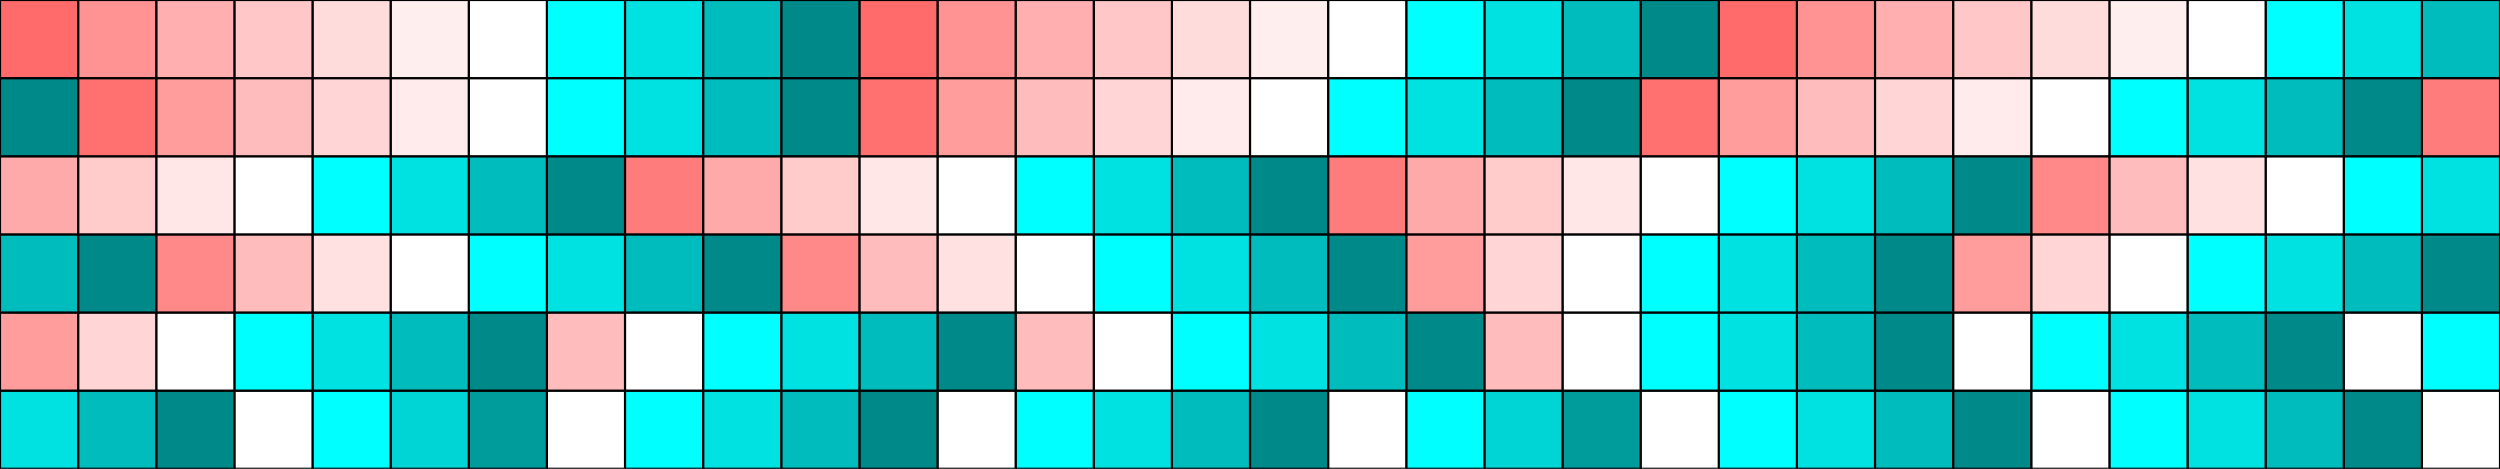 <?xml version="1.0" encoding="UTF-8"?>
<!DOCTYPE svg PUBLIC "-//W3C//DTD SVG 1.1//EN"
    "http://www.w3.org/Graphics/SVG/1.1/DTD/svg11.dtd"><svg stroke="rgb(0,0,0)" xmlns="http://www.w3.org/2000/svg" font-size="1" width="800" stroke-opacity="1" xmlns:xlink="http://www.w3.org/1999/xlink" viewBox="0.0 0.0 800.0 150.0" height="150" version="1.1"><rect x="0.0" y="0.0" width="800.0" height="150.0" fill="#333333" stroke="none"/><defs></defs><g fill="rgb(255,255,255)" stroke="rgb(0,0,0)" stroke-linecap="butt" stroke-width="0.693" stroke-miterlimit="10.0" fill-opacity="1.0" stroke-opacity="1.0" stroke-linejoin="miter"><path d="M 800,150 l -0,-25 h -25 l -0,25 Z"/></g><g fill="rgb(0,137,137)" stroke="rgb(0,0,0)" stroke-linecap="butt" stroke-width="0.693" stroke-miterlimit="10.0" fill-opacity="1.0" stroke-opacity="1.0" stroke-linejoin="miter"><path d="M 775,150 l -0,-25 h -25 l -0,25 Z"/></g><g fill="rgb(0,188,188)" stroke="rgb(0,0,0)" stroke-linecap="butt" stroke-width="0.693" stroke-miterlimit="10.0" fill-opacity="1.0" stroke-opacity="1.0" stroke-linejoin="miter"><path d="M 750,150 l -0,-25 h -25 l -0,25 Z"/></g><g fill="rgb(0,225,225)" stroke="rgb(0,0,0)" stroke-linecap="butt" stroke-width="0.693" stroke-miterlimit="10.0" fill-opacity="1.0" stroke-opacity="1.0" stroke-linejoin="miter"><path d="M 725,150 l -0,-25 h -25 l -0,25 Z"/></g><g fill="rgb(0,255,255)" stroke="rgb(0,0,0)" stroke-linecap="butt" stroke-width="0.693" stroke-miterlimit="10.0" fill-opacity="1.0" stroke-opacity="1.0" stroke-linejoin="miter"><path d="M 700,150 l -0,-25 h -25 l -0,25 Z"/></g><g fill="rgb(255,255,255)" stroke="rgb(0,0,0)" stroke-linecap="butt" stroke-width="0.693" stroke-miterlimit="10.0" fill-opacity="1.0" stroke-opacity="1.0" stroke-linejoin="miter"><path d="M 675,150 l -0,-25 h -25 l -0,25 Z"/></g><g fill="rgb(0,137,137)" stroke="rgb(0,0,0)" stroke-linecap="butt" stroke-width="0.693" stroke-miterlimit="10.0" fill-opacity="1.0" stroke-opacity="1.0" stroke-linejoin="miter"><path d="M 650,150 l -0,-25 h -25 l -0,25 Z"/></g><g fill="rgb(0,188,188)" stroke="rgb(0,0,0)" stroke-linecap="butt" stroke-width="0.693" stroke-miterlimit="10.0" fill-opacity="1.0" stroke-opacity="1.0" stroke-linejoin="miter"><path d="M 625,150 l -0,-25 h -25 l -0,25 Z"/></g><g fill="rgb(0,225,225)" stroke="rgb(0,0,0)" stroke-linecap="butt" stroke-width="0.693" stroke-miterlimit="10.0" fill-opacity="1.0" stroke-opacity="1.0" stroke-linejoin="miter"><path d="M 600,150 l -0,-25 h -25 l -0,25 Z"/></g><g fill="rgb(0,255,255)" stroke="rgb(0,0,0)" stroke-linecap="butt" stroke-width="0.693" stroke-miterlimit="10.0" fill-opacity="1.0" stroke-opacity="1.0" stroke-linejoin="miter"><path d="M 575,150 l -0,-25 h -25 l -0,25 Z"/></g><g fill="rgb(255,255,255)" stroke="rgb(0,0,0)" stroke-linecap="butt" stroke-width="0.693" stroke-miterlimit="10.0" fill-opacity="1.0" stroke-opacity="1.0" stroke-linejoin="miter"><path d="M 550,150 l -0,-25 h -25 l -0,25 Z"/></g><g fill="rgb(0,156,156)" stroke="rgb(0,0,0)" stroke-linecap="butt" stroke-width="0.693" stroke-miterlimit="10.0" fill-opacity="1.0" stroke-opacity="1.0" stroke-linejoin="miter"><path d="M 525,150 l -0,-25 h -25 l -0,25 Z"/></g><g fill="rgb(0,213,213)" stroke="rgb(0,0,0)" stroke-linecap="butt" stroke-width="0.693" stroke-miterlimit="10.0" fill-opacity="1.0" stroke-opacity="1.0" stroke-linejoin="miter"><path d="M 500,150 l -0,-25 h -25 l -0,25 Z"/></g><g fill="rgb(0,255,255)" stroke="rgb(0,0,0)" stroke-linecap="butt" stroke-width="0.693" stroke-miterlimit="10.0" fill-opacity="1.0" stroke-opacity="1.0" stroke-linejoin="miter"><path d="M 475,150 l -0,-25 h -25 l -0,25 Z"/></g><g fill="rgb(255,255,255)" stroke="rgb(0,0,0)" stroke-linecap="butt" stroke-width="0.693" stroke-miterlimit="10.0" fill-opacity="1.0" stroke-opacity="1.0" stroke-linejoin="miter"><path d="M 450,150 l -0,-25 h -25 l -0,25 Z"/></g><g fill="rgb(0,137,137)" stroke="rgb(0,0,0)" stroke-linecap="butt" stroke-width="0.693" stroke-miterlimit="10.0" fill-opacity="1.0" stroke-opacity="1.0" stroke-linejoin="miter"><path d="M 425,150 l -0,-25 h -25 l -0,25 Z"/></g><g fill="rgb(0,188,188)" stroke="rgb(0,0,0)" stroke-linecap="butt" stroke-width="0.693" stroke-miterlimit="10.0" fill-opacity="1.0" stroke-opacity="1.0" stroke-linejoin="miter"><path d="M 400,150 l -0,-25 h -25 l -0,25 Z"/></g><g fill="rgb(0,225,225)" stroke="rgb(0,0,0)" stroke-linecap="butt" stroke-width="0.693" stroke-miterlimit="10.0" fill-opacity="1.0" stroke-opacity="1.0" stroke-linejoin="miter"><path d="M 375,150 l -0,-25 h -25 l -0,25 Z"/></g><g fill="rgb(0,255,255)" stroke="rgb(0,0,0)" stroke-linecap="butt" stroke-width="0.693" stroke-miterlimit="10.0" fill-opacity="1.0" stroke-opacity="1.0" stroke-linejoin="miter"><path d="M 350,150 l -0,-25 h -25 l -0,25 Z"/></g><g fill="rgb(255,255,255)" stroke="rgb(0,0,0)" stroke-linecap="butt" stroke-width="0.693" stroke-miterlimit="10.0" fill-opacity="1.0" stroke-opacity="1.0" stroke-linejoin="miter"><path d="M 325,150 l -0,-25 h -25 l -0,25 Z"/></g><g fill="rgb(0,137,137)" stroke="rgb(0,0,0)" stroke-linecap="butt" stroke-width="0.693" stroke-miterlimit="10.0" fill-opacity="1.0" stroke-opacity="1.0" stroke-linejoin="miter"><path d="M 300,150 l -0,-25 h -25 l -0,25 Z"/></g><g fill="rgb(0,188,188)" stroke="rgb(0,0,0)" stroke-linecap="butt" stroke-width="0.693" stroke-miterlimit="10.0" fill-opacity="1.0" stroke-opacity="1.0" stroke-linejoin="miter"><path d="M 275,150 l -0,-25 h -25 l -0,25 Z"/></g><g fill="rgb(0,225,225)" stroke="rgb(0,0,0)" stroke-linecap="butt" stroke-width="0.693" stroke-miterlimit="10.0" fill-opacity="1.0" stroke-opacity="1.0" stroke-linejoin="miter"><path d="M 250,150 l -0,-25 h -25 l -0,25 Z"/></g><g fill="rgb(0,255,255)" stroke="rgb(0,0,0)" stroke-linecap="butt" stroke-width="0.693" stroke-miterlimit="10.0" fill-opacity="1.0" stroke-opacity="1.0" stroke-linejoin="miter"><path d="M 225,150 l -0,-25 h -25 l -0,25 Z"/></g><g fill="rgb(255,255,255)" stroke="rgb(0,0,0)" stroke-linecap="butt" stroke-width="0.693" stroke-miterlimit="10.0" fill-opacity="1.0" stroke-opacity="1.0" stroke-linejoin="miter"><path d="M 200,150 l -0,-25 h -25 l -0,25 Z"/></g><g fill="rgb(0,156,156)" stroke="rgb(0,0,0)" stroke-linecap="butt" stroke-width="0.693" stroke-miterlimit="10.0" fill-opacity="1.0" stroke-opacity="1.0" stroke-linejoin="miter"><path d="M 175,150 l -0,-25 h -25 l -0,25 Z"/></g><g fill="rgb(0,213,213)" stroke="rgb(0,0,0)" stroke-linecap="butt" stroke-width="0.693" stroke-miterlimit="10.0" fill-opacity="1.0" stroke-opacity="1.0" stroke-linejoin="miter"><path d="M 150,150 l -0,-25 h -25 l -0,25 Z"/></g><g fill="rgb(0,255,255)" stroke="rgb(0,0,0)" stroke-linecap="butt" stroke-width="0.693" stroke-miterlimit="10.0" fill-opacity="1.0" stroke-opacity="1.0" stroke-linejoin="miter"><path d="M 125,150 l -0,-25 h -25 l -0,25 Z"/></g><g fill="rgb(255,255,255)" stroke="rgb(0,0,0)" stroke-linecap="butt" stroke-width="0.693" stroke-miterlimit="10.0" fill-opacity="1.0" stroke-opacity="1.0" stroke-linejoin="miter"><path d="M 100,150 l -0,-25 h -25 l -0,25 Z"/></g><g fill="rgb(0,137,137)" stroke="rgb(0,0,0)" stroke-linecap="butt" stroke-width="0.693" stroke-miterlimit="10.0" fill-opacity="1.0" stroke-opacity="1.0" stroke-linejoin="miter"><path d="M 75,150 l -0,-25 h -25 l -0,25 Z"/></g><g fill="rgb(0,188,188)" stroke="rgb(0,0,0)" stroke-linecap="butt" stroke-width="0.693" stroke-miterlimit="10.0" fill-opacity="1.0" stroke-opacity="1.0" stroke-linejoin="miter"><path d="M 50,150 l -0,-25 h -25 l -0,25 Z"/></g><g fill="rgb(0,225,225)" stroke="rgb(0,0,0)" stroke-linecap="butt" stroke-width="0.693" stroke-miterlimit="10.0" fill-opacity="1.0" stroke-opacity="1.0" stroke-linejoin="miter"><path d="M 25,150 l -0,-25 h -25 l -0,25 Z"/></g><g fill="rgb(0,255,255)" stroke="rgb(0,0,0)" stroke-linecap="butt" stroke-width="0.693" stroke-miterlimit="10.0" fill-opacity="1.0" stroke-opacity="1.0" stroke-linejoin="miter"><path d="M 800,125 l -0,-25 h -25 l -0,25 Z"/></g><g fill="rgb(255,255,255)" stroke="rgb(0,0,0)" stroke-linecap="butt" stroke-width="0.693" stroke-miterlimit="10.0" fill-opacity="1.0" stroke-opacity="1.0" stroke-linejoin="miter"><path d="M 775,125 l -0,-25 h -25 l -0,25 Z"/></g><g fill="rgb(0,137,137)" stroke="rgb(0,0,0)" stroke-linecap="butt" stroke-width="0.693" stroke-miterlimit="10.0" fill-opacity="1.0" stroke-opacity="1.0" stroke-linejoin="miter"><path d="M 750,125 l -0,-25 h -25 l -0,25 Z"/></g><g fill="rgb(0,188,188)" stroke="rgb(0,0,0)" stroke-linecap="butt" stroke-width="0.693" stroke-miterlimit="10.0" fill-opacity="1.0" stroke-opacity="1.0" stroke-linejoin="miter"><path d="M 725,125 l -0,-25 h -25 l -0,25 Z"/></g><g fill="rgb(0,225,225)" stroke="rgb(0,0,0)" stroke-linecap="butt" stroke-width="0.693" stroke-miterlimit="10.0" fill-opacity="1.0" stroke-opacity="1.0" stroke-linejoin="miter"><path d="M 700,125 l -0,-25 h -25 l -0,25 Z"/></g><g fill="rgb(0,255,255)" stroke="rgb(0,0,0)" stroke-linecap="butt" stroke-width="0.693" stroke-miterlimit="10.0" fill-opacity="1.0" stroke-opacity="1.0" stroke-linejoin="miter"><path d="M 675,125 l -0,-25 h -25 l -0,25 Z"/></g><g fill="rgb(255,255,255)" stroke="rgb(0,0,0)" stroke-linecap="butt" stroke-width="0.693" stroke-miterlimit="10.0" fill-opacity="1.0" stroke-opacity="1.0" stroke-linejoin="miter"><path d="M 650,125 l -0,-25 h -25 l -0,25 Z"/></g><g fill="rgb(0,137,137)" stroke="rgb(0,0,0)" stroke-linecap="butt" stroke-width="0.693" stroke-miterlimit="10.0" fill-opacity="1.0" stroke-opacity="1.0" stroke-linejoin="miter"><path d="M 625,125 l -0,-25 h -25 l -0,25 Z"/></g><g fill="rgb(0,188,188)" stroke="rgb(0,0,0)" stroke-linecap="butt" stroke-width="0.693" stroke-miterlimit="10.0" fill-opacity="1.0" stroke-opacity="1.0" stroke-linejoin="miter"><path d="M 600,125 l -0,-25 h -25 l -0,25 Z"/></g><g fill="rgb(0,225,225)" stroke="rgb(0,0,0)" stroke-linecap="butt" stroke-width="0.693" stroke-miterlimit="10.0" fill-opacity="1.0" stroke-opacity="1.0" stroke-linejoin="miter"><path d="M 575,125 l -0,-25 h -25 l -0,25 Z"/></g><g fill="rgb(0,255,255)" stroke="rgb(0,0,0)" stroke-linecap="butt" stroke-width="0.693" stroke-miterlimit="10.0" fill-opacity="1.0" stroke-opacity="1.0" stroke-linejoin="miter"><path d="M 550,125 l -0,-25 h -25 l -0,25 Z"/></g><g fill="rgb(255,255,255)" stroke="rgb(0,0,0)" stroke-linecap="butt" stroke-width="0.693" stroke-miterlimit="10.0" fill-opacity="1.0" stroke-opacity="1.0" stroke-linejoin="miter"><path d="M 525,125 l -0,-25 h -25 l -0,25 Z"/></g><g fill="rgb(255,188,188)" stroke="rgb(0,0,0)" stroke-linecap="butt" stroke-width="0.693" stroke-miterlimit="10.0" fill-opacity="1.0" stroke-opacity="1.0" stroke-linejoin="miter"><path d="M 500,125 l -0,-25 h -25 l -0,25 Z"/></g><g fill="rgb(0,137,137)" stroke="rgb(0,0,0)" stroke-linecap="butt" stroke-width="0.693" stroke-miterlimit="10.0" fill-opacity="1.0" stroke-opacity="1.0" stroke-linejoin="miter"><path d="M 475,125 l -0,-25 h -25 l -0,25 Z"/></g><g fill="rgb(0,188,188)" stroke="rgb(0,0,0)" stroke-linecap="butt" stroke-width="0.693" stroke-miterlimit="10.0" fill-opacity="1.0" stroke-opacity="1.0" stroke-linejoin="miter"><path d="M 450,125 l -0,-25 h -25 l -0,25 Z"/></g><g fill="rgb(0,225,225)" stroke="rgb(0,0,0)" stroke-linecap="butt" stroke-width="0.693" stroke-miterlimit="10.0" fill-opacity="1.0" stroke-opacity="1.0" stroke-linejoin="miter"><path d="M 425,125 l -0,-25 h -25 l -0,25 Z"/></g><g fill="rgb(0,255,255)" stroke="rgb(0,0,0)" stroke-linecap="butt" stroke-width="0.693" stroke-miterlimit="10.0" fill-opacity="1.0" stroke-opacity="1.0" stroke-linejoin="miter"><path d="M 400,125 l -0,-25 h -25 l -0,25 Z"/></g><g fill="rgb(255,255,255)" stroke="rgb(0,0,0)" stroke-linecap="butt" stroke-width="0.693" stroke-miterlimit="10.0" fill-opacity="1.0" stroke-opacity="1.0" stroke-linejoin="miter"><path d="M 375,125 l -0,-25 h -25 l -0,25 Z"/></g><g fill="rgb(255,188,188)" stroke="rgb(0,0,0)" stroke-linecap="butt" stroke-width="0.693" stroke-miterlimit="10.0" fill-opacity="1.0" stroke-opacity="1.0" stroke-linejoin="miter"><path d="M 350,125 l -0,-25 h -25 l -0,25 Z"/></g><g fill="rgb(0,137,137)" stroke="rgb(0,0,0)" stroke-linecap="butt" stroke-width="0.693" stroke-miterlimit="10.0" fill-opacity="1.0" stroke-opacity="1.0" stroke-linejoin="miter"><path d="M 325,125 l -0,-25 h -25 l -0,25 Z"/></g><g fill="rgb(0,188,188)" stroke="rgb(0,0,0)" stroke-linecap="butt" stroke-width="0.693" stroke-miterlimit="10.0" fill-opacity="1.0" stroke-opacity="1.0" stroke-linejoin="miter"><path d="M 300,125 l -0,-25 h -25 l -0,25 Z"/></g><g fill="rgb(0,225,225)" stroke="rgb(0,0,0)" stroke-linecap="butt" stroke-width="0.693" stroke-miterlimit="10.0" fill-opacity="1.0" stroke-opacity="1.0" stroke-linejoin="miter"><path d="M 275,125 l -0,-25 h -25 l -0,25 Z"/></g><g fill="rgb(0,255,255)" stroke="rgb(0,0,0)" stroke-linecap="butt" stroke-width="0.693" stroke-miterlimit="10.0" fill-opacity="1.0" stroke-opacity="1.0" stroke-linejoin="miter"><path d="M 250,125 l -0,-25 h -25 l -0,25 Z"/></g><g fill="rgb(255,255,255)" stroke="rgb(0,0,0)" stroke-linecap="butt" stroke-width="0.693" stroke-miterlimit="10.0" fill-opacity="1.0" stroke-opacity="1.0" stroke-linejoin="miter"><path d="M 225,125 l -0,-25 h -25 l -0,25 Z"/></g><g fill="rgb(255,188,188)" stroke="rgb(0,0,0)" stroke-linecap="butt" stroke-width="0.693" stroke-miterlimit="10.0" fill-opacity="1.0" stroke-opacity="1.0" stroke-linejoin="miter"><path d="M 200,125 l -0,-25 h -25 l -0,25 Z"/></g><g fill="rgb(0,137,137)" stroke="rgb(0,0,0)" stroke-linecap="butt" stroke-width="0.693" stroke-miterlimit="10.0" fill-opacity="1.0" stroke-opacity="1.0" stroke-linejoin="miter"><path d="M 175,125 l -0,-25 h -25 l -0,25 Z"/></g><g fill="rgb(0,188,188)" stroke="rgb(0,0,0)" stroke-linecap="butt" stroke-width="0.693" stroke-miterlimit="10.0" fill-opacity="1.0" stroke-opacity="1.0" stroke-linejoin="miter"><path d="M 150,125 l -0,-25 h -25 l -0,25 Z"/></g><g fill="rgb(0,225,225)" stroke="rgb(0,0,0)" stroke-linecap="butt" stroke-width="0.693" stroke-miterlimit="10.0" fill-opacity="1.0" stroke-opacity="1.0" stroke-linejoin="miter"><path d="M 125,125 l -0,-25 h -25 l -0,25 Z"/></g><g fill="rgb(0,255,255)" stroke="rgb(0,0,0)" stroke-linecap="butt" stroke-width="0.693" stroke-miterlimit="10.0" fill-opacity="1.0" stroke-opacity="1.0" stroke-linejoin="miter"><path d="M 100,125 l -0,-25 h -25 l -0,25 Z"/></g><g fill="rgb(255,255,255)" stroke="rgb(0,0,0)" stroke-linecap="butt" stroke-width="0.693" stroke-miterlimit="10.0" fill-opacity="1.0" stroke-opacity="1.0" stroke-linejoin="miter"><path d="M 75,125 l -0,-25 h -25 l -0,25 Z"/></g><g fill="rgb(255,213,213)" stroke="rgb(0,0,0)" stroke-linecap="butt" stroke-width="0.693" stroke-miterlimit="10.0" fill-opacity="1.0" stroke-opacity="1.0" stroke-linejoin="miter"><path d="M 50,125 l -0,-25 h -25 l -0,25 Z"/></g><g fill="rgb(255,156,156)" stroke="rgb(0,0,0)" stroke-linecap="butt" stroke-width="0.693" stroke-miterlimit="10.0" fill-opacity="1.0" stroke-opacity="1.0" stroke-linejoin="miter"><path d="M 25,125 l -0,-25 h -25 l -0,25 Z"/></g><g fill="rgb(0,137,137)" stroke="rgb(0,0,0)" stroke-linecap="butt" stroke-width="0.693" stroke-miterlimit="10.0" fill-opacity="1.0" stroke-opacity="1.0" stroke-linejoin="miter"><path d="M 800,100 l -0,-25 h -25 l -0,25 Z"/></g><g fill="rgb(0,188,188)" stroke="rgb(0,0,0)" stroke-linecap="butt" stroke-width="0.693" stroke-miterlimit="10.0" fill-opacity="1.0" stroke-opacity="1.0" stroke-linejoin="miter"><path d="M 775,100 l -0,-25 h -25 l -0,25 Z"/></g><g fill="rgb(0,225,225)" stroke="rgb(0,0,0)" stroke-linecap="butt" stroke-width="0.693" stroke-miterlimit="10.0" fill-opacity="1.0" stroke-opacity="1.0" stroke-linejoin="miter"><path d="M 750,100 l -0,-25 h -25 l -0,25 Z"/></g><g fill="rgb(0,255,255)" stroke="rgb(0,0,0)" stroke-linecap="butt" stroke-width="0.693" stroke-miterlimit="10.0" fill-opacity="1.0" stroke-opacity="1.0" stroke-linejoin="miter"><path d="M 725,100 l -0,-25 h -25 l -0,25 Z"/></g><g fill="rgb(255,255,255)" stroke="rgb(0,0,0)" stroke-linecap="butt" stroke-width="0.693" stroke-miterlimit="10.0" fill-opacity="1.0" stroke-opacity="1.0" stroke-linejoin="miter"><path d="M 700,100 l -0,-25 h -25 l -0,25 Z"/></g><g fill="rgb(255,213,213)" stroke="rgb(0,0,0)" stroke-linecap="butt" stroke-width="0.693" stroke-miterlimit="10.0" fill-opacity="1.0" stroke-opacity="1.0" stroke-linejoin="miter"><path d="M 675,100 l -0,-25 h -25 l -0,25 Z"/></g><g fill="rgb(255,156,156)" stroke="rgb(0,0,0)" stroke-linecap="butt" stroke-width="0.693" stroke-miterlimit="10.0" fill-opacity="1.0" stroke-opacity="1.0" stroke-linejoin="miter"><path d="M 650,100 l -0,-25 h -25 l -0,25 Z"/></g><g fill="rgb(0,137,137)" stroke="rgb(0,0,0)" stroke-linecap="butt" stroke-width="0.693" stroke-miterlimit="10.0" fill-opacity="1.0" stroke-opacity="1.0" stroke-linejoin="miter"><path d="M 625,100 l -0,-25 h -25 l -0,25 Z"/></g><g fill="rgb(0,188,188)" stroke="rgb(0,0,0)" stroke-linecap="butt" stroke-width="0.693" stroke-miterlimit="10.0" fill-opacity="1.0" stroke-opacity="1.0" stroke-linejoin="miter"><path d="M 600,100 l -0,-25 h -25 l -0,25 Z"/></g><g fill="rgb(0,225,225)" stroke="rgb(0,0,0)" stroke-linecap="butt" stroke-width="0.693" stroke-miterlimit="10.0" fill-opacity="1.0" stroke-opacity="1.0" stroke-linejoin="miter"><path d="M 575,100 l -0,-25 h -25 l -0,25 Z"/></g><g fill="rgb(0,255,255)" stroke="rgb(0,0,0)" stroke-linecap="butt" stroke-width="0.693" stroke-miterlimit="10.0" fill-opacity="1.0" stroke-opacity="1.0" stroke-linejoin="miter"><path d="M 550,100 l -0,-25 h -25 l -0,25 Z"/></g><g fill="rgb(255,255,255)" stroke="rgb(0,0,0)" stroke-linecap="butt" stroke-width="0.693" stroke-miterlimit="10.0" fill-opacity="1.0" stroke-opacity="1.0" stroke-linejoin="miter"><path d="M 525,100 l -0,-25 h -25 l -0,25 Z"/></g><g fill="rgb(255,213,213)" stroke="rgb(0,0,0)" stroke-linecap="butt" stroke-width="0.693" stroke-miterlimit="10.0" fill-opacity="1.0" stroke-opacity="1.0" stroke-linejoin="miter"><path d="M 500,100 l -0,-25 h -25 l -0,25 Z"/></g><g fill="rgb(255,156,156)" stroke="rgb(0,0,0)" stroke-linecap="butt" stroke-width="0.693" stroke-miterlimit="10.0" fill-opacity="1.0" stroke-opacity="1.0" stroke-linejoin="miter"><path d="M 475,100 l -0,-25 h -25 l -0,25 Z"/></g><g fill="rgb(0,137,137)" stroke="rgb(0,0,0)" stroke-linecap="butt" stroke-width="0.693" stroke-miterlimit="10.0" fill-opacity="1.0" stroke-opacity="1.0" stroke-linejoin="miter"><path d="M 450,100 l -0,-25 h -25 l -0,25 Z"/></g><g fill="rgb(0,188,188)" stroke="rgb(0,0,0)" stroke-linecap="butt" stroke-width="0.693" stroke-miterlimit="10.0" fill-opacity="1.0" stroke-opacity="1.0" stroke-linejoin="miter"><path d="M 425,100 l -0,-25 h -25 l -0,25 Z"/></g><g fill="rgb(0,225,225)" stroke="rgb(0,0,0)" stroke-linecap="butt" stroke-width="0.693" stroke-miterlimit="10.0" fill-opacity="1.0" stroke-opacity="1.0" stroke-linejoin="miter"><path d="M 400,100 l -0,-25 h -25 l -0,25 Z"/></g><g fill="rgb(0,255,255)" stroke="rgb(0,0,0)" stroke-linecap="butt" stroke-width="0.693" stroke-miterlimit="10.0" fill-opacity="1.0" stroke-opacity="1.0" stroke-linejoin="miter"><path d="M 375,100 l -0,-25 h -25 l -0,25 Z"/></g><g fill="rgb(255,255,255)" stroke="rgb(0,0,0)" stroke-linecap="butt" stroke-width="0.693" stroke-miterlimit="10.0" fill-opacity="1.0" stroke-opacity="1.0" stroke-linejoin="miter"><path d="M 350,100 l -0,-25 h -25 l -0,25 Z"/></g><g fill="rgb(255,225,225)" stroke="rgb(0,0,0)" stroke-linecap="butt" stroke-width="0.693" stroke-miterlimit="10.0" fill-opacity="1.0" stroke-opacity="1.0" stroke-linejoin="miter"><path d="M 325,100 l -0,-25 h -25 l -0,25 Z"/></g><g fill="rgb(255,188,188)" stroke="rgb(0,0,0)" stroke-linecap="butt" stroke-width="0.693" stroke-miterlimit="10.0" fill-opacity="1.0" stroke-opacity="1.0" stroke-linejoin="miter"><path d="M 300,100 l -0,-25 h -25 l -0,25 Z"/></g><g fill="rgb(255,137,137)" stroke="rgb(0,0,0)" stroke-linecap="butt" stroke-width="0.693" stroke-miterlimit="10.0" fill-opacity="1.0" stroke-opacity="1.0" stroke-linejoin="miter"><path d="M 275,100 l -0,-25 h -25 l -0,25 Z"/></g><g fill="rgb(0,137,137)" stroke="rgb(0,0,0)" stroke-linecap="butt" stroke-width="0.693" stroke-miterlimit="10.0" fill-opacity="1.0" stroke-opacity="1.0" stroke-linejoin="miter"><path d="M 250,100 l -0,-25 h -25 l -0,25 Z"/></g><g fill="rgb(0,188,188)" stroke="rgb(0,0,0)" stroke-linecap="butt" stroke-width="0.693" stroke-miterlimit="10.0" fill-opacity="1.0" stroke-opacity="1.0" stroke-linejoin="miter"><path d="M 225,100 l -0,-25 h -25 l -0,25 Z"/></g><g fill="rgb(0,225,225)" stroke="rgb(0,0,0)" stroke-linecap="butt" stroke-width="0.693" stroke-miterlimit="10.0" fill-opacity="1.0" stroke-opacity="1.0" stroke-linejoin="miter"><path d="M 200,100 l -0,-25 h -25 l -0,25 Z"/></g><g fill="rgb(0,255,255)" stroke="rgb(0,0,0)" stroke-linecap="butt" stroke-width="0.693" stroke-miterlimit="10.0" fill-opacity="1.0" stroke-opacity="1.0" stroke-linejoin="miter"><path d="M 175,100 l -0,-25 h -25 l -0,25 Z"/></g><g fill="rgb(255,255,255)" stroke="rgb(0,0,0)" stroke-linecap="butt" stroke-width="0.693" stroke-miterlimit="10.0" fill-opacity="1.0" stroke-opacity="1.0" stroke-linejoin="miter"><path d="M 150,100 l -0,-25 h -25 l -0,25 Z"/></g><g fill="rgb(255,225,225)" stroke="rgb(0,0,0)" stroke-linecap="butt" stroke-width="0.693" stroke-miterlimit="10.0" fill-opacity="1.0" stroke-opacity="1.0" stroke-linejoin="miter"><path d="M 125,100 l -0,-25 h -25 l -0,25 Z"/></g><g fill="rgb(255,188,188)" stroke="rgb(0,0,0)" stroke-linecap="butt" stroke-width="0.693" stroke-miterlimit="10.0" fill-opacity="1.0" stroke-opacity="1.0" stroke-linejoin="miter"><path d="M 100,100 l -0,-25 h -25 l -0,25 Z"/></g><g fill="rgb(255,137,137)" stroke="rgb(0,0,0)" stroke-linecap="butt" stroke-width="0.693" stroke-miterlimit="10.0" fill-opacity="1.0" stroke-opacity="1.0" stroke-linejoin="miter"><path d="M 75,100 l -0,-25 h -25 l -0,25 Z"/></g><g fill="rgb(0,137,137)" stroke="rgb(0,0,0)" stroke-linecap="butt" stroke-width="0.693" stroke-miterlimit="10.0" fill-opacity="1.0" stroke-opacity="1.0" stroke-linejoin="miter"><path d="M 50,100 l -0,-25 h -25 l -0,25 Z"/></g><g fill="rgb(0,188,188)" stroke="rgb(0,0,0)" stroke-linecap="butt" stroke-width="0.693" stroke-miterlimit="10.0" fill-opacity="1.0" stroke-opacity="1.0" stroke-linejoin="miter"><path d="M 25,100 l -0,-25 h -25 l -0,25 Z"/></g><g fill="rgb(0,225,225)" stroke="rgb(0,0,0)" stroke-linecap="butt" stroke-width="0.693" stroke-miterlimit="10.0" fill-opacity="1.0" stroke-opacity="1.0" stroke-linejoin="miter"><path d="M 800,75 l -0,-25 h -25 l -0,25 Z"/></g><g fill="rgb(0,255,255)" stroke="rgb(0,0,0)" stroke-linecap="butt" stroke-width="0.693" stroke-miterlimit="10.0" fill-opacity="1.0" stroke-opacity="1.0" stroke-linejoin="miter"><path d="M 775,75 l -0,-25 h -25 l -0,25 Z"/></g><g fill="rgb(255,255,255)" stroke="rgb(0,0,0)" stroke-linecap="butt" stroke-width="0.693" stroke-miterlimit="10.0" fill-opacity="1.0" stroke-opacity="1.0" stroke-linejoin="miter"><path d="M 750,75 l -0,-25 h -25 l -0,25 Z"/></g><g fill="rgb(255,225,225)" stroke="rgb(0,0,0)" stroke-linecap="butt" stroke-width="0.693" stroke-miterlimit="10.0" fill-opacity="1.0" stroke-opacity="1.0" stroke-linejoin="miter"><path d="M 725,75 l -0,-25 h -25 l -0,25 Z"/></g><g fill="rgb(255,188,188)" stroke="rgb(0,0,0)" stroke-linecap="butt" stroke-width="0.693" stroke-miterlimit="10.0" fill-opacity="1.0" stroke-opacity="1.0" stroke-linejoin="miter"><path d="M 700,75 l -0,-25 h -25 l -0,25 Z"/></g><g fill="rgb(255,137,137)" stroke="rgb(0,0,0)" stroke-linecap="butt" stroke-width="0.693" stroke-miterlimit="10.0" fill-opacity="1.0" stroke-opacity="1.0" stroke-linejoin="miter"><path d="M 675,75 l -0,-25 h -25 l -0,25 Z"/></g><g fill="rgb(0,137,137)" stroke="rgb(0,0,0)" stroke-linecap="butt" stroke-width="0.693" stroke-miterlimit="10.0" fill-opacity="1.0" stroke-opacity="1.0" stroke-linejoin="miter"><path d="M 650,75 l -0,-25 h -25 l -0,25 Z"/></g><g fill="rgb(0,188,188)" stroke="rgb(0,0,0)" stroke-linecap="butt" stroke-width="0.693" stroke-miterlimit="10.0" fill-opacity="1.0" stroke-opacity="1.0" stroke-linejoin="miter"><path d="M 625,75 l -0,-25 h -25 l -0,25 Z"/></g><g fill="rgb(0,225,225)" stroke="rgb(0,0,0)" stroke-linecap="butt" stroke-width="0.693" stroke-miterlimit="10.0" fill-opacity="1.0" stroke-opacity="1.0" stroke-linejoin="miter"><path d="M 600,75 l -0,-25 h -25 l -0,25 Z"/></g><g fill="rgb(0,255,255)" stroke="rgb(0,0,0)" stroke-linecap="butt" stroke-width="0.693" stroke-miterlimit="10.0" fill-opacity="1.0" stroke-opacity="1.0" stroke-linejoin="miter"><path d="M 575,75 l -0,-25 h -25 l -0,25 Z"/></g><g fill="rgb(255,255,255)" stroke="rgb(0,0,0)" stroke-linecap="butt" stroke-width="0.693" stroke-miterlimit="10.0" fill-opacity="1.0" stroke-opacity="1.0" stroke-linejoin="miter"><path d="M 550,75 l -0,-25 h -25 l -0,25 Z"/></g><g fill="rgb(255,231,231)" stroke="rgb(0,0,0)" stroke-linecap="butt" stroke-width="0.693" stroke-miterlimit="10.0" fill-opacity="1.0" stroke-opacity="1.0" stroke-linejoin="miter"><path d="M 525,75 l -0,-25 h -25 l -0,25 Z"/></g><g fill="rgb(255,203,203)" stroke="rgb(0,0,0)" stroke-linecap="butt" stroke-width="0.693" stroke-miterlimit="10.0" fill-opacity="1.0" stroke-opacity="1.0" stroke-linejoin="miter"><path d="M 500,75 l -0,-25 h -25 l -0,25 Z"/></g><g fill="rgb(255,170,170)" stroke="rgb(0,0,0)" stroke-linecap="butt" stroke-width="0.693" stroke-miterlimit="10.0" fill-opacity="1.0" stroke-opacity="1.0" stroke-linejoin="miter"><path d="M 475,75 l -0,-25 h -25 l -0,25 Z"/></g><g fill="rgb(255,124,124)" stroke="rgb(0,0,0)" stroke-linecap="butt" stroke-width="0.693" stroke-miterlimit="10.0" fill-opacity="1.0" stroke-opacity="1.0" stroke-linejoin="miter"><path d="M 450,75 l -0,-25 h -25 l -0,25 Z"/></g><g fill="rgb(0,137,137)" stroke="rgb(0,0,0)" stroke-linecap="butt" stroke-width="0.693" stroke-miterlimit="10.0" fill-opacity="1.0" stroke-opacity="1.0" stroke-linejoin="miter"><path d="M 425,75 l -0,-25 h -25 l -0,25 Z"/></g><g fill="rgb(0,188,188)" stroke="rgb(0,0,0)" stroke-linecap="butt" stroke-width="0.693" stroke-miterlimit="10.0" fill-opacity="1.0" stroke-opacity="1.0" stroke-linejoin="miter"><path d="M 400,75 l -0,-25 h -25 l -0,25 Z"/></g><g fill="rgb(0,225,225)" stroke="rgb(0,0,0)" stroke-linecap="butt" stroke-width="0.693" stroke-miterlimit="10.0" fill-opacity="1.0" stroke-opacity="1.0" stroke-linejoin="miter"><path d="M 375,75 l -0,-25 h -25 l -0,25 Z"/></g><g fill="rgb(0,255,255)" stroke="rgb(0,0,0)" stroke-linecap="butt" stroke-width="0.693" stroke-miterlimit="10.0" fill-opacity="1.0" stroke-opacity="1.0" stroke-linejoin="miter"><path d="M 350,75 l -0,-25 h -25 l -0,25 Z"/></g><g fill="rgb(255,255,255)" stroke="rgb(0,0,0)" stroke-linecap="butt" stroke-width="0.693" stroke-miterlimit="10.0" fill-opacity="1.0" stroke-opacity="1.0" stroke-linejoin="miter"><path d="M 325,75 l -0,-25 h -25 l -0,25 Z"/></g><g fill="rgb(255,231,231)" stroke="rgb(0,0,0)" stroke-linecap="butt" stroke-width="0.693" stroke-miterlimit="10.0" fill-opacity="1.0" stroke-opacity="1.0" stroke-linejoin="miter"><path d="M 300,75 l -0,-25 h -25 l -0,25 Z"/></g><g fill="rgb(255,203,203)" stroke="rgb(0,0,0)" stroke-linecap="butt" stroke-width="0.693" stroke-miterlimit="10.0" fill-opacity="1.0" stroke-opacity="1.0" stroke-linejoin="miter"><path d="M 275,75 l -0,-25 h -25 l -0,25 Z"/></g><g fill="rgb(255,170,170)" stroke="rgb(0,0,0)" stroke-linecap="butt" stroke-width="0.693" stroke-miterlimit="10.0" fill-opacity="1.0" stroke-opacity="1.0" stroke-linejoin="miter"><path d="M 250,75 l -0,-25 h -25 l -0,25 Z"/></g><g fill="rgb(255,124,124)" stroke="rgb(0,0,0)" stroke-linecap="butt" stroke-width="0.693" stroke-miterlimit="10.0" fill-opacity="1.0" stroke-opacity="1.0" stroke-linejoin="miter"><path d="M 225,75 l -0,-25 h -25 l -0,25 Z"/></g><g fill="rgb(0,137,137)" stroke="rgb(0,0,0)" stroke-linecap="butt" stroke-width="0.693" stroke-miterlimit="10.0" fill-opacity="1.0" stroke-opacity="1.0" stroke-linejoin="miter"><path d="M 200,75 l -0,-25 h -25 l -0,25 Z"/></g><g fill="rgb(0,188,188)" stroke="rgb(0,0,0)" stroke-linecap="butt" stroke-width="0.693" stroke-miterlimit="10.0" fill-opacity="1.0" stroke-opacity="1.0" stroke-linejoin="miter"><path d="M 175,75 l -0,-25 h -25 l -0,25 Z"/></g><g fill="rgb(0,225,225)" stroke="rgb(0,0,0)" stroke-linecap="butt" stroke-width="0.693" stroke-miterlimit="10.0" fill-opacity="1.0" stroke-opacity="1.0" stroke-linejoin="miter"><path d="M 150,75 l -0,-25 h -25 l -0,25 Z"/></g><g fill="rgb(0,255,255)" stroke="rgb(0,0,0)" stroke-linecap="butt" stroke-width="0.693" stroke-miterlimit="10.0" fill-opacity="1.0" stroke-opacity="1.0" stroke-linejoin="miter"><path d="M 125,75 l -0,-25 h -25 l -0,25 Z"/></g><g fill="rgb(255,255,255)" stroke="rgb(0,0,0)" stroke-linecap="butt" stroke-width="0.693" stroke-miterlimit="10.0" fill-opacity="1.0" stroke-opacity="1.0" stroke-linejoin="miter"><path d="M 100,75 l -0,-25 h -25 l -0,25 Z"/></g><g fill="rgb(255,231,231)" stroke="rgb(0,0,0)" stroke-linecap="butt" stroke-width="0.693" stroke-miterlimit="10.0" fill-opacity="1.0" stroke-opacity="1.0" stroke-linejoin="miter"><path d="M 75,75 l -0,-25 h -25 l -0,25 Z"/></g><g fill="rgb(255,203,203)" stroke="rgb(0,0,0)" stroke-linecap="butt" stroke-width="0.693" stroke-miterlimit="10.0" fill-opacity="1.0" stroke-opacity="1.0" stroke-linejoin="miter"><path d="M 50,75 l -0,-25 h -25 l -0,25 Z"/></g><g fill="rgb(255,170,170)" stroke="rgb(0,0,0)" stroke-linecap="butt" stroke-width="0.693" stroke-miterlimit="10.0" fill-opacity="1.0" stroke-opacity="1.0" stroke-linejoin="miter"><path d="M 25,75 l -0,-25 h -25 l -0,25 Z"/></g><g fill="rgb(255,124,124)" stroke="rgb(0,0,0)" stroke-linecap="butt" stroke-width="0.693" stroke-miterlimit="10.0" fill-opacity="1.0" stroke-opacity="1.0" stroke-linejoin="miter"><path d="M 800,50 l -0,-25 h -25 l -0,25 Z"/></g><g fill="rgb(0,137,137)" stroke="rgb(0,0,0)" stroke-linecap="butt" stroke-width="0.693" stroke-miterlimit="10.0" fill-opacity="1.0" stroke-opacity="1.0" stroke-linejoin="miter"><path d="M 775,50 l -0,-25 h -25 l -0,25 Z"/></g><g fill="rgb(0,188,188)" stroke="rgb(0,0,0)" stroke-linecap="butt" stroke-width="0.693" stroke-miterlimit="10.0" fill-opacity="1.0" stroke-opacity="1.0" stroke-linejoin="miter"><path d="M 750,50 l -0,-25 h -25 l -0,25 Z"/></g><g fill="rgb(0,225,225)" stroke="rgb(0,0,0)" stroke-linecap="butt" stroke-width="0.693" stroke-miterlimit="10.0" fill-opacity="1.0" stroke-opacity="1.0" stroke-linejoin="miter"><path d="M 725,50 l -0,-25 h -25 l -0,25 Z"/></g><g fill="rgb(0,255,255)" stroke="rgb(0,0,0)" stroke-linecap="butt" stroke-width="0.693" stroke-miterlimit="10.0" fill-opacity="1.0" stroke-opacity="1.0" stroke-linejoin="miter"><path d="M 700,50 l -0,-25 h -25 l -0,25 Z"/></g><g fill="rgb(255,255,255)" stroke="rgb(0,0,0)" stroke-linecap="butt" stroke-width="0.693" stroke-miterlimit="10.0" fill-opacity="1.0" stroke-opacity="1.0" stroke-linejoin="miter"><path d="M 675,50 l -0,-25 h -25 l -0,25 Z"/></g><g fill="rgb(255,235,235)" stroke="rgb(0,0,0)" stroke-linecap="butt" stroke-width="0.693" stroke-miterlimit="10.0" fill-opacity="1.0" stroke-opacity="1.0" stroke-linejoin="miter"><path d="M 650,50 l -0,-25 h -25 l -0,25 Z"/></g><g fill="rgb(255,213,213)" stroke="rgb(0,0,0)" stroke-linecap="butt" stroke-width="0.693" stroke-miterlimit="10.0" fill-opacity="1.0" stroke-opacity="1.0" stroke-linejoin="miter"><path d="M 625,50 l -0,-25 h -25 l -0,25 Z"/></g><g fill="rgb(255,188,188)" stroke="rgb(0,0,0)" stroke-linecap="butt" stroke-width="0.693" stroke-miterlimit="10.0" fill-opacity="1.0" stroke-opacity="1.0" stroke-linejoin="miter"><path d="M 600,50 l -0,-25 h -25 l -0,25 Z"/></g><g fill="rgb(255,156,156)" stroke="rgb(0,0,0)" stroke-linecap="butt" stroke-width="0.693" stroke-miterlimit="10.0" fill-opacity="1.0" stroke-opacity="1.0" stroke-linejoin="miter"><path d="M 575,50 l -0,-25 h -25 l -0,25 Z"/></g><g fill="rgb(255,113,113)" stroke="rgb(0,0,0)" stroke-linecap="butt" stroke-width="0.693" stroke-miterlimit="10.0" fill-opacity="1.0" stroke-opacity="1.0" stroke-linejoin="miter"><path d="M 550,50 l -0,-25 h -25 l -0,25 Z"/></g><g fill="rgb(0,137,137)" stroke="rgb(0,0,0)" stroke-linecap="butt" stroke-width="0.693" stroke-miterlimit="10.0" fill-opacity="1.0" stroke-opacity="1.0" stroke-linejoin="miter"><path d="M 525,50 l -0,-25 h -25 l -0,25 Z"/></g><g fill="rgb(0,188,188)" stroke="rgb(0,0,0)" stroke-linecap="butt" stroke-width="0.693" stroke-miterlimit="10.0" fill-opacity="1.0" stroke-opacity="1.0" stroke-linejoin="miter"><path d="M 500,50 l -0,-25 h -25 l -0,25 Z"/></g><g fill="rgb(0,225,225)" stroke="rgb(0,0,0)" stroke-linecap="butt" stroke-width="0.693" stroke-miterlimit="10.0" fill-opacity="1.0" stroke-opacity="1.0" stroke-linejoin="miter"><path d="M 475,50 l -0,-25 h -25 l -0,25 Z"/></g><g fill="rgb(0,255,255)" stroke="rgb(0,0,0)" stroke-linecap="butt" stroke-width="0.693" stroke-miterlimit="10.0" fill-opacity="1.0" stroke-opacity="1.0" stroke-linejoin="miter"><path d="M 450,50 l -0,-25 h -25 l -0,25 Z"/></g><g fill="rgb(255,255,255)" stroke="rgb(0,0,0)" stroke-linecap="butt" stroke-width="0.693" stroke-miterlimit="10.0" fill-opacity="1.0" stroke-opacity="1.0" stroke-linejoin="miter"><path d="M 425,50 l -0,-25 h -25 l -0,25 Z"/></g><g fill="rgb(255,235,235)" stroke="rgb(0,0,0)" stroke-linecap="butt" stroke-width="0.693" stroke-miterlimit="10.0" fill-opacity="1.0" stroke-opacity="1.0" stroke-linejoin="miter"><path d="M 400,50 l -0,-25 h -25 l -0,25 Z"/></g><g fill="rgb(255,213,213)" stroke="rgb(0,0,0)" stroke-linecap="butt" stroke-width="0.693" stroke-miterlimit="10.0" fill-opacity="1.0" stroke-opacity="1.0" stroke-linejoin="miter"><path d="M 375,50 l -0,-25 h -25 l -0,25 Z"/></g><g fill="rgb(255,188,188)" stroke="rgb(0,0,0)" stroke-linecap="butt" stroke-width="0.693" stroke-miterlimit="10.0" fill-opacity="1.0" stroke-opacity="1.0" stroke-linejoin="miter"><path d="M 350,50 l -0,-25 h -25 l -0,25 Z"/></g><g fill="rgb(255,156,156)" stroke="rgb(0,0,0)" stroke-linecap="butt" stroke-width="0.693" stroke-miterlimit="10.0" fill-opacity="1.0" stroke-opacity="1.0" stroke-linejoin="miter"><path d="M 325,50 l -0,-25 h -25 l -0,25 Z"/></g><g fill="rgb(255,113,113)" stroke="rgb(0,0,0)" stroke-linecap="butt" stroke-width="0.693" stroke-miterlimit="10.0" fill-opacity="1.0" stroke-opacity="1.0" stroke-linejoin="miter"><path d="M 300,50 l -0,-25 h -25 l -0,25 Z"/></g><g fill="rgb(0,137,137)" stroke="rgb(0,0,0)" stroke-linecap="butt" stroke-width="0.693" stroke-miterlimit="10.0" fill-opacity="1.0" stroke-opacity="1.0" stroke-linejoin="miter"><path d="M 275,50 l -0,-25 h -25 l -0,25 Z"/></g><g fill="rgb(0,188,188)" stroke="rgb(0,0,0)" stroke-linecap="butt" stroke-width="0.693" stroke-miterlimit="10.0" fill-opacity="1.0" stroke-opacity="1.0" stroke-linejoin="miter"><path d="M 250,50 l -0,-25 h -25 l -0,25 Z"/></g><g fill="rgb(0,225,225)" stroke="rgb(0,0,0)" stroke-linecap="butt" stroke-width="0.693" stroke-miterlimit="10.0" fill-opacity="1.0" stroke-opacity="1.0" stroke-linejoin="miter"><path d="M 225,50 l -0,-25 h -25 l -0,25 Z"/></g><g fill="rgb(0,255,255)" stroke="rgb(0,0,0)" stroke-linecap="butt" stroke-width="0.693" stroke-miterlimit="10.0" fill-opacity="1.0" stroke-opacity="1.0" stroke-linejoin="miter"><path d="M 200,50 l -0,-25 h -25 l -0,25 Z"/></g><g fill="rgb(255,255,255)" stroke="rgb(0,0,0)" stroke-linecap="butt" stroke-width="0.693" stroke-miterlimit="10.0" fill-opacity="1.0" stroke-opacity="1.0" stroke-linejoin="miter"><path d="M 175,50 l -0,-25 h -25 l -0,25 Z"/></g><g fill="rgb(255,235,235)" stroke="rgb(0,0,0)" stroke-linecap="butt" stroke-width="0.693" stroke-miterlimit="10.0" fill-opacity="1.0" stroke-opacity="1.0" stroke-linejoin="miter"><path d="M 150,50 l -0,-25 h -25 l -0,25 Z"/></g><g fill="rgb(255,213,213)" stroke="rgb(0,0,0)" stroke-linecap="butt" stroke-width="0.693" stroke-miterlimit="10.0" fill-opacity="1.0" stroke-opacity="1.0" stroke-linejoin="miter"><path d="M 125,50 l -0,-25 h -25 l -0,25 Z"/></g><g fill="rgb(255,188,188)" stroke="rgb(0,0,0)" stroke-linecap="butt" stroke-width="0.693" stroke-miterlimit="10.0" fill-opacity="1.0" stroke-opacity="1.0" stroke-linejoin="miter"><path d="M 100,50 l -0,-25 h -25 l -0,25 Z"/></g><g fill="rgb(255,156,156)" stroke="rgb(0,0,0)" stroke-linecap="butt" stroke-width="0.693" stroke-miterlimit="10.0" fill-opacity="1.0" stroke-opacity="1.0" stroke-linejoin="miter"><path d="M 75,50 l -0,-25 h -25 l -0,25 Z"/></g><g fill="rgb(255,113,113)" stroke="rgb(0,0,0)" stroke-linecap="butt" stroke-width="0.693" stroke-miterlimit="10.0" fill-opacity="1.0" stroke-opacity="1.0" stroke-linejoin="miter"><path d="M 50,50 l -0,-25 h -25 l -0,25 Z"/></g><g fill="rgb(0,137,137)" stroke="rgb(0,0,0)" stroke-linecap="butt" stroke-width="0.693" stroke-miterlimit="10.0" fill-opacity="1.0" stroke-opacity="1.0" stroke-linejoin="miter"><path d="M 25,50 l -0,-25 h -25 l -0,25 Z"/></g><g fill="rgb(0,188,188)" stroke="rgb(0,0,0)" stroke-linecap="butt" stroke-width="0.693" stroke-miterlimit="10.0" fill-opacity="1.0" stroke-opacity="1.0" stroke-linejoin="miter"><path d="M 800,25 l -0,-25 h -25 l -0,25 Z"/></g><g fill="rgb(0,225,225)" stroke="rgb(0,0,0)" stroke-linecap="butt" stroke-width="0.693" stroke-miterlimit="10.0" fill-opacity="1.0" stroke-opacity="1.0" stroke-linejoin="miter"><path d="M 775,25 l -0,-25 h -25 l -0,25 Z"/></g><g fill="rgb(0,255,255)" stroke="rgb(0,0,0)" stroke-linecap="butt" stroke-width="0.693" stroke-miterlimit="10.0" fill-opacity="1.0" stroke-opacity="1.0" stroke-linejoin="miter"><path d="M 750,25 l -0,-25 h -25 l -0,25 Z"/></g><g fill="rgb(255,255,255)" stroke="rgb(0,0,0)" stroke-linecap="butt" stroke-width="0.693" stroke-miterlimit="10.0" fill-opacity="1.0" stroke-opacity="1.0" stroke-linejoin="miter"><path d="M 725,25 l -0,-25 h -25 l -0,25 Z"/></g><g fill="rgb(255,238,238)" stroke="rgb(0,0,0)" stroke-linecap="butt" stroke-width="0.693" stroke-miterlimit="10.0" fill-opacity="1.0" stroke-opacity="1.0" stroke-linejoin="miter"><path d="M 700,25 l -0,-25 h -25 l -0,25 Z"/></g><g fill="rgb(255,220,220)" stroke="rgb(0,0,0)" stroke-linecap="butt" stroke-width="0.693" stroke-miterlimit="10.0" fill-opacity="1.0" stroke-opacity="1.0" stroke-linejoin="miter"><path d="M 675,25 l -0,-25 h -25 l -0,25 Z"/></g><g fill="rgb(255,199,199)" stroke="rgb(0,0,0)" stroke-linecap="butt" stroke-width="0.693" stroke-miterlimit="10.0" fill-opacity="1.0" stroke-opacity="1.0" stroke-linejoin="miter"><path d="M 650,25 l -0,-25 h -25 l -0,25 Z"/></g><g fill="rgb(255,175,175)" stroke="rgb(0,0,0)" stroke-linecap="butt" stroke-width="0.693" stroke-miterlimit="10.0" fill-opacity="1.0" stroke-opacity="1.0" stroke-linejoin="miter"><path d="M 625,25 l -0,-25 h -25 l -0,25 Z"/></g><g fill="rgb(255,146,146)" stroke="rgb(0,0,0)" stroke-linecap="butt" stroke-width="0.693" stroke-miterlimit="10.0" fill-opacity="1.0" stroke-opacity="1.0" stroke-linejoin="miter"><path d="M 600,25 l -0,-25 h -25 l -0,25 Z"/></g><g fill="rgb(255,106,106)" stroke="rgb(0,0,0)" stroke-linecap="butt" stroke-width="0.693" stroke-miterlimit="10.0" fill-opacity="1.0" stroke-opacity="1.0" stroke-linejoin="miter"><path d="M 575,25 l -0,-25 h -25 l -0,25 Z"/></g><g fill="rgb(0,137,137)" stroke="rgb(0,0,0)" stroke-linecap="butt" stroke-width="0.693" stroke-miterlimit="10.0" fill-opacity="1.0" stroke-opacity="1.0" stroke-linejoin="miter"><path d="M 550,25 l -0,-25 h -25 l -0,25 Z"/></g><g fill="rgb(0,188,188)" stroke="rgb(0,0,0)" stroke-linecap="butt" stroke-width="0.693" stroke-miterlimit="10.0" fill-opacity="1.0" stroke-opacity="1.0" stroke-linejoin="miter"><path d="M 525,25 l -0,-25 h -25 l -0,25 Z"/></g><g fill="rgb(0,225,225)" stroke="rgb(0,0,0)" stroke-linecap="butt" stroke-width="0.693" stroke-miterlimit="10.0" fill-opacity="1.0" stroke-opacity="1.0" stroke-linejoin="miter"><path d="M 500,25 l -0,-25 h -25 l -0,25 Z"/></g><g fill="rgb(0,255,255)" stroke="rgb(0,0,0)" stroke-linecap="butt" stroke-width="0.693" stroke-miterlimit="10.0" fill-opacity="1.0" stroke-opacity="1.0" stroke-linejoin="miter"><path d="M 475,25 l -0,-25 h -25 l -0,25 Z"/></g><g fill="rgb(255,255,255)" stroke="rgb(0,0,0)" stroke-linecap="butt" stroke-width="0.693" stroke-miterlimit="10.0" fill-opacity="1.0" stroke-opacity="1.0" stroke-linejoin="miter"><path d="M 450,25 l -0,-25 h -25 l -0,25 Z"/></g><g fill="rgb(255,238,238)" stroke="rgb(0,0,0)" stroke-linecap="butt" stroke-width="0.693" stroke-miterlimit="10.0" fill-opacity="1.0" stroke-opacity="1.0" stroke-linejoin="miter"><path d="M 425,25 l -0,-25 h -25 l -0,25 Z"/></g><g fill="rgb(255,220,220)" stroke="rgb(0,0,0)" stroke-linecap="butt" stroke-width="0.693" stroke-miterlimit="10.0" fill-opacity="1.0" stroke-opacity="1.0" stroke-linejoin="miter"><path d="M 400,25 l -0,-25 h -25 l -0,25 Z"/></g><g fill="rgb(255,199,199)" stroke="rgb(0,0,0)" stroke-linecap="butt" stroke-width="0.693" stroke-miterlimit="10.0" fill-opacity="1.0" stroke-opacity="1.0" stroke-linejoin="miter"><path d="M 375,25 l -0,-25 h -25 l -0,25 Z"/></g><g fill="rgb(255,175,175)" stroke="rgb(0,0,0)" stroke-linecap="butt" stroke-width="0.693" stroke-miterlimit="10.0" fill-opacity="1.0" stroke-opacity="1.0" stroke-linejoin="miter"><path d="M 350,25 l -0,-25 h -25 l -0,25 Z"/></g><g fill="rgb(255,146,146)" stroke="rgb(0,0,0)" stroke-linecap="butt" stroke-width="0.693" stroke-miterlimit="10.0" fill-opacity="1.0" stroke-opacity="1.0" stroke-linejoin="miter"><path d="M 325,25 l -0,-25 h -25 l -0,25 Z"/></g><g fill="rgb(255,106,106)" stroke="rgb(0,0,0)" stroke-linecap="butt" stroke-width="0.693" stroke-miterlimit="10.0" fill-opacity="1.0" stroke-opacity="1.0" stroke-linejoin="miter"><path d="M 300,25 l -0,-25 h -25 l -0,25 Z"/></g><g fill="rgb(0,137,137)" stroke="rgb(0,0,0)" stroke-linecap="butt" stroke-width="0.693" stroke-miterlimit="10.0" fill-opacity="1.0" stroke-opacity="1.0" stroke-linejoin="miter"><path d="M 275,25 l -0,-25 h -25 l -0,25 Z"/></g><g fill="rgb(0,188,188)" stroke="rgb(0,0,0)" stroke-linecap="butt" stroke-width="0.693" stroke-miterlimit="10.0" fill-opacity="1.0" stroke-opacity="1.0" stroke-linejoin="miter"><path d="M 250,25 l -0,-25 h -25 l -0,25 Z"/></g><g fill="rgb(0,225,225)" stroke="rgb(0,0,0)" stroke-linecap="butt" stroke-width="0.693" stroke-miterlimit="10.0" fill-opacity="1.0" stroke-opacity="1.0" stroke-linejoin="miter"><path d="M 225,25 l -0,-25 h -25 l -0,25 Z"/></g><g fill="rgb(0,255,255)" stroke="rgb(0,0,0)" stroke-linecap="butt" stroke-width="0.693" stroke-miterlimit="10.0" fill-opacity="1.0" stroke-opacity="1.0" stroke-linejoin="miter"><path d="M 200,25 l -0,-25 h -25 l -0,25 Z"/></g><g fill="rgb(255,255,255)" stroke="rgb(0,0,0)" stroke-linecap="butt" stroke-width="0.693" stroke-miterlimit="10.0" fill-opacity="1.0" stroke-opacity="1.0" stroke-linejoin="miter"><path d="M 175,25 l -0,-25 h -25 l -0,25 Z"/></g><g fill="rgb(255,238,238)" stroke="rgb(0,0,0)" stroke-linecap="butt" stroke-width="0.693" stroke-miterlimit="10.0" fill-opacity="1.0" stroke-opacity="1.0" stroke-linejoin="miter"><path d="M 150,25 l -0,-25 h -25 l -0,25 Z"/></g><g fill="rgb(255,220,220)" stroke="rgb(0,0,0)" stroke-linecap="butt" stroke-width="0.693" stroke-miterlimit="10.0" fill-opacity="1.0" stroke-opacity="1.0" stroke-linejoin="miter"><path d="M 125,25 l -0,-25 h -25 l -0,25 Z"/></g><g fill="rgb(255,199,199)" stroke="rgb(0,0,0)" stroke-linecap="butt" stroke-width="0.693" stroke-miterlimit="10.0" fill-opacity="1.0" stroke-opacity="1.0" stroke-linejoin="miter"><path d="M 100,25 l -0,-25 h -25 l -0,25 Z"/></g><g fill="rgb(255,175,175)" stroke="rgb(0,0,0)" stroke-linecap="butt" stroke-width="0.693" stroke-miterlimit="10.0" fill-opacity="1.0" stroke-opacity="1.0" stroke-linejoin="miter"><path d="M 75,25 l -0,-25 h -25 l -0,25 Z"/></g><g fill="rgb(255,146,146)" stroke="rgb(0,0,0)" stroke-linecap="butt" stroke-width="0.693" stroke-miterlimit="10.0" fill-opacity="1.0" stroke-opacity="1.0" stroke-linejoin="miter"><path d="M 50,25 l -0,-25 h -25 l -0,25 Z"/></g><g fill="rgb(255,106,106)" stroke="rgb(0,0,0)" stroke-linecap="butt" stroke-width="0.693" stroke-miterlimit="10.0" fill-opacity="1.0" stroke-opacity="1.0" stroke-linejoin="miter"><path d="M 25,25 l -0,-25 h -25 l -0,25 Z"/></g></svg>